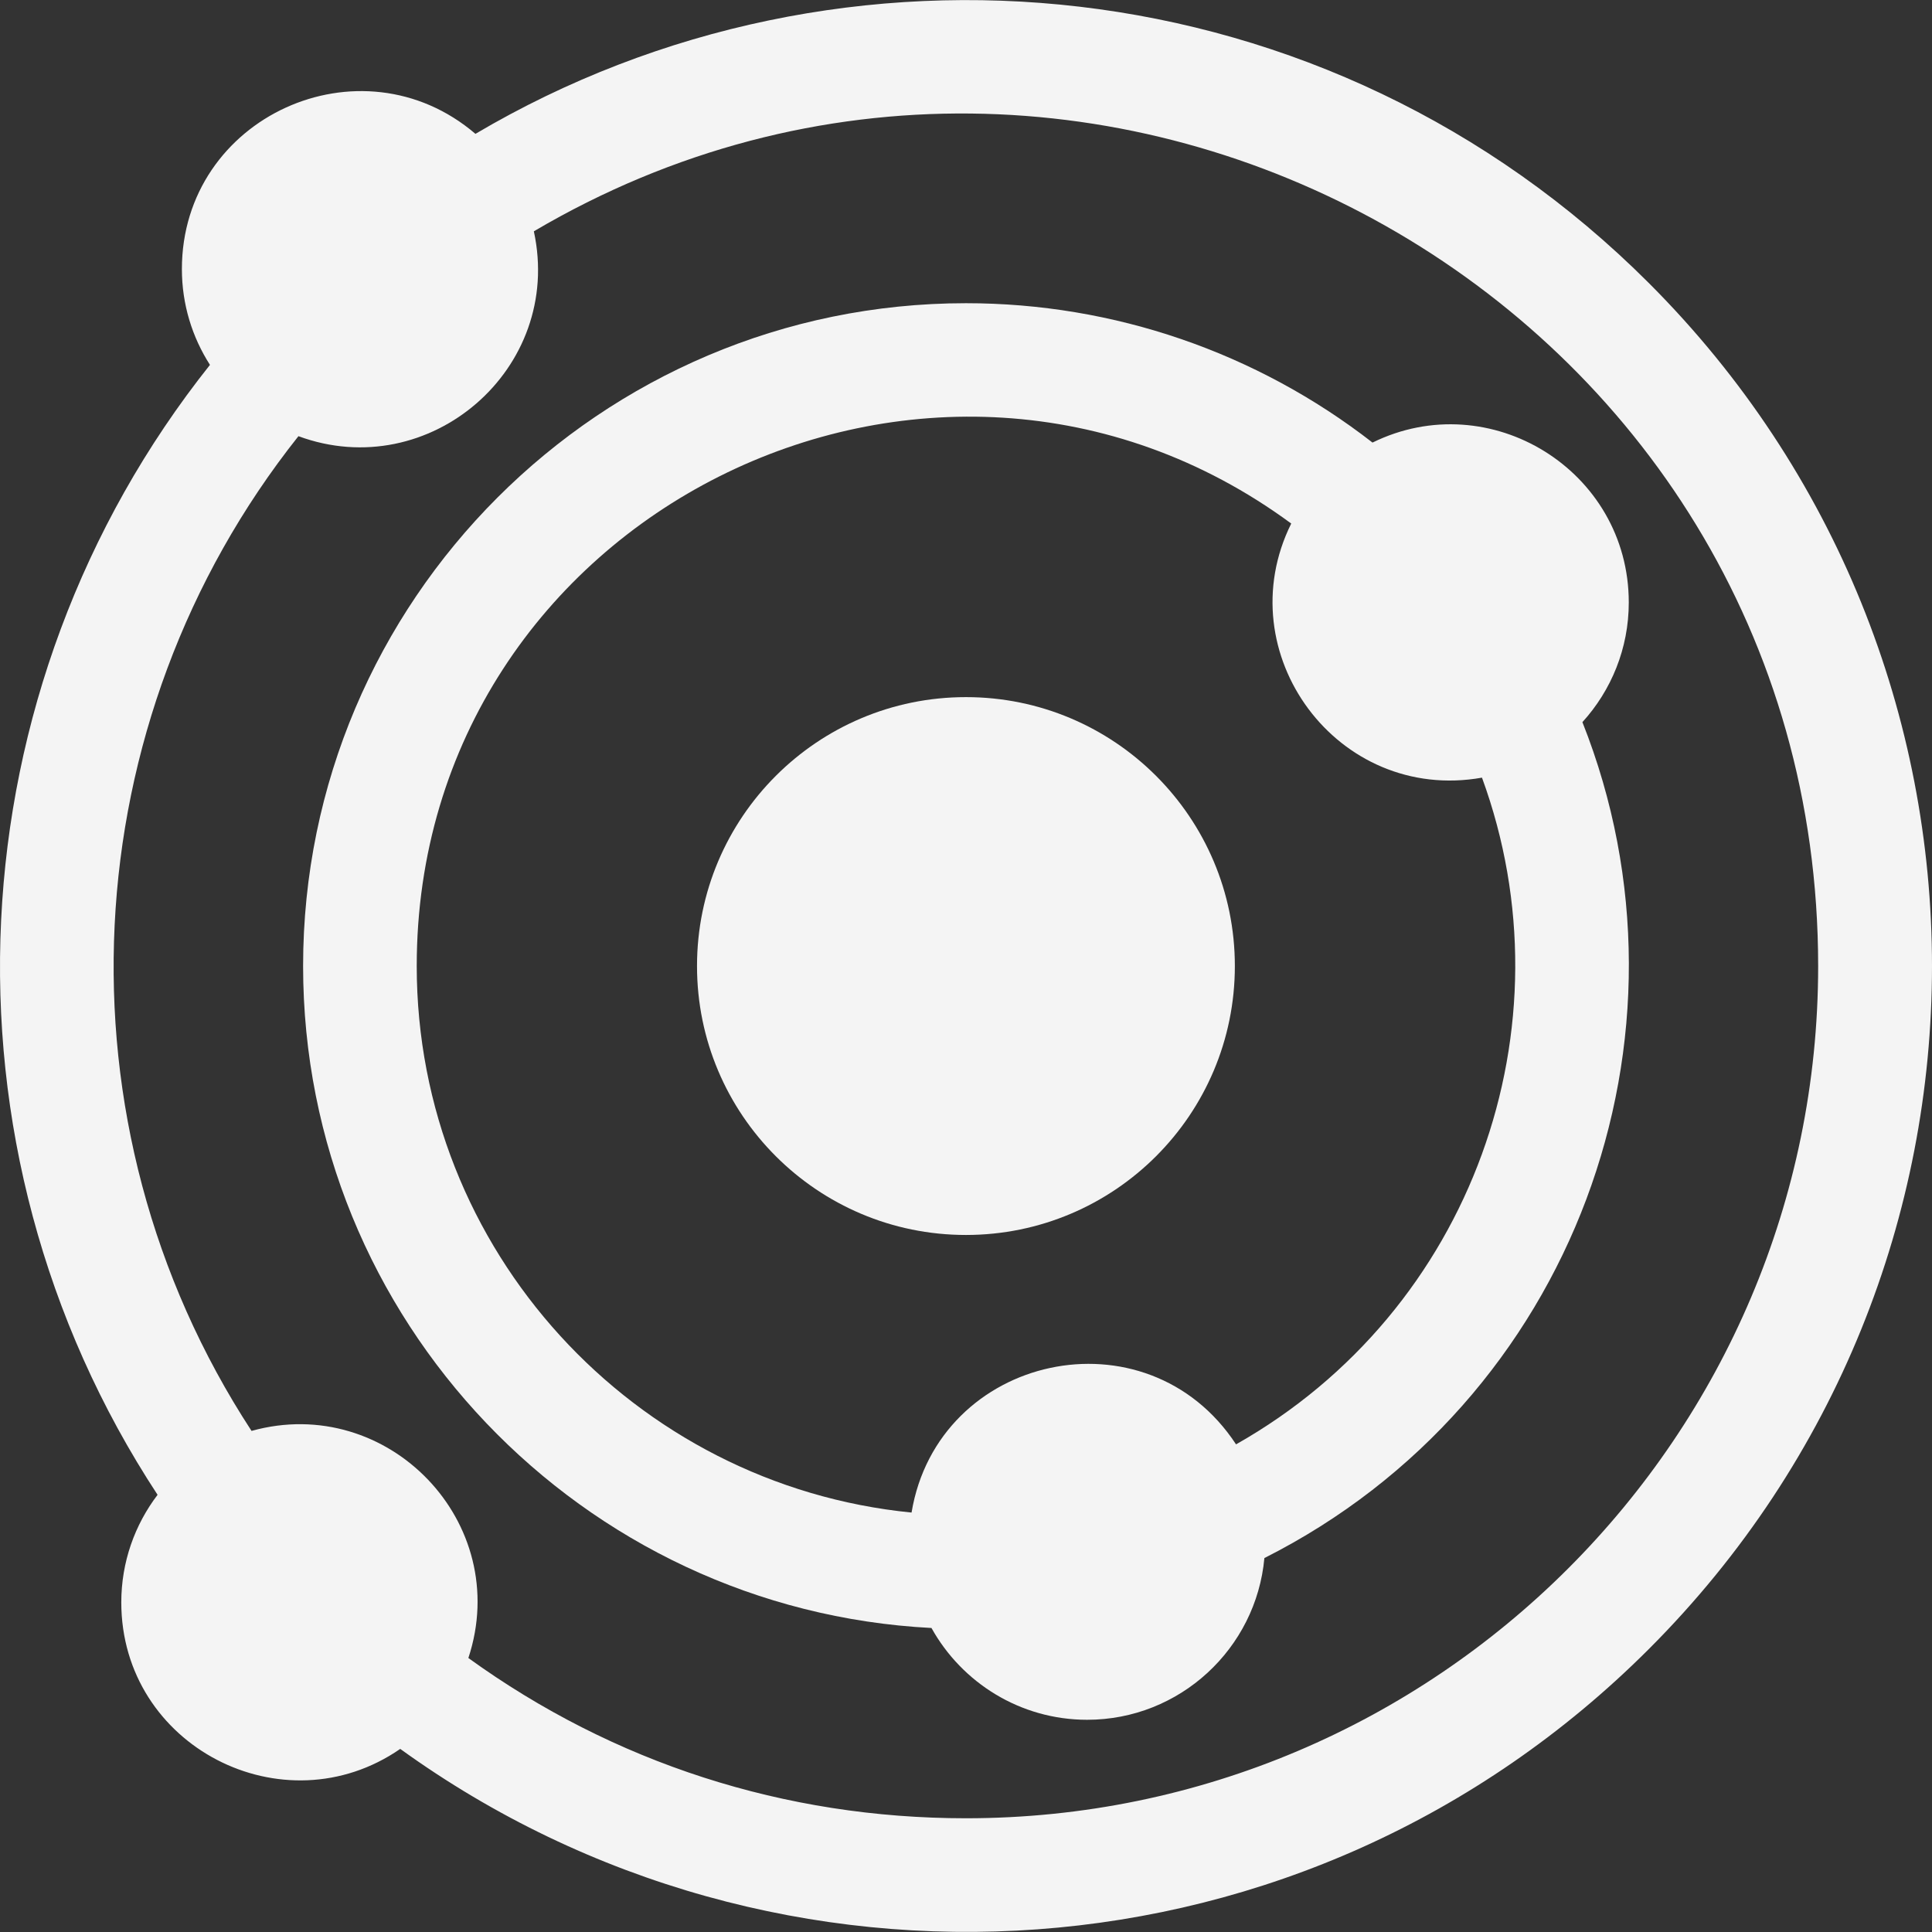 <svg id="Capa_1" enable-background="new 0 0 510.08 510.08" height="512" viewBox="0 0 510.08 510.08" width="512" xmlns="http://www.w3.org/2000/svg"><rect x="0" y="0" width="510.08" height="510.08" fill="#333333" stroke="none"/><g><circle fill="#f4f4f4" cx="255.023" cy="255.052" r="71"/><path fill="#f4f4f4" d="m435.336 74.739c-84.735-84.734-212.786-96.718-309.809-39.4-30.225-25.854-77.504-4.502-77.504 35.713 0 9.303 2.728 17.976 7.411 25.283-68.018 85.461-74.4 206.03-13.832 298.322-6.005 7.894-9.579 17.734-9.579 28.395 0 38.038 42.86 59.958 73.647 38.687 99.412 71.83 239.29 64.002 329.666-26.374 99.652-99.653 99.665-260.96 0-360.626zm-180.313 405.313c-47.85 0-93.012-14.594-131.365-42.307 11.796-35.744-21.28-69.995-57.247-59.961-53.078-81.288-47.429-187.348 12.38-262.624 34.511 12.74 70.049-17.737 62.155-54.089 147.897-87.191 339.077 18.899 339.077 193.981 0 124.065-100.935 225-225 225z"/><path fill="#f4f4f4" d="m430.023 159.052c0-34.846-36.68-57.428-67.656-42.205-30.617-23.802-68.303-36.795-107.344-36.795-96.495 0-175 78.505-175 175 0 93.443 73.618 170.014 165.9 174.765 8.03 14.439 23.439 24.235 41.1 24.235 24.465 0 44.615-18.792 46.795-42.699 81.855-41.279 116.851-137.853 83.963-220.696 7.601-8.354 12.242-19.448 12.242-31.605zm-103.689 222.284c-23.609-35.969-78.731-23.841-85.668 18.005-73.239-7.232-130.643-69.181-130.643-144.29 0-119.187 136.076-186.597 230.883-116.828-16.967 34.17 12.205 73.873 50.362 67.089 24.053 65.693-2.485 140.751-64.934 176.024z"/></g></svg>

